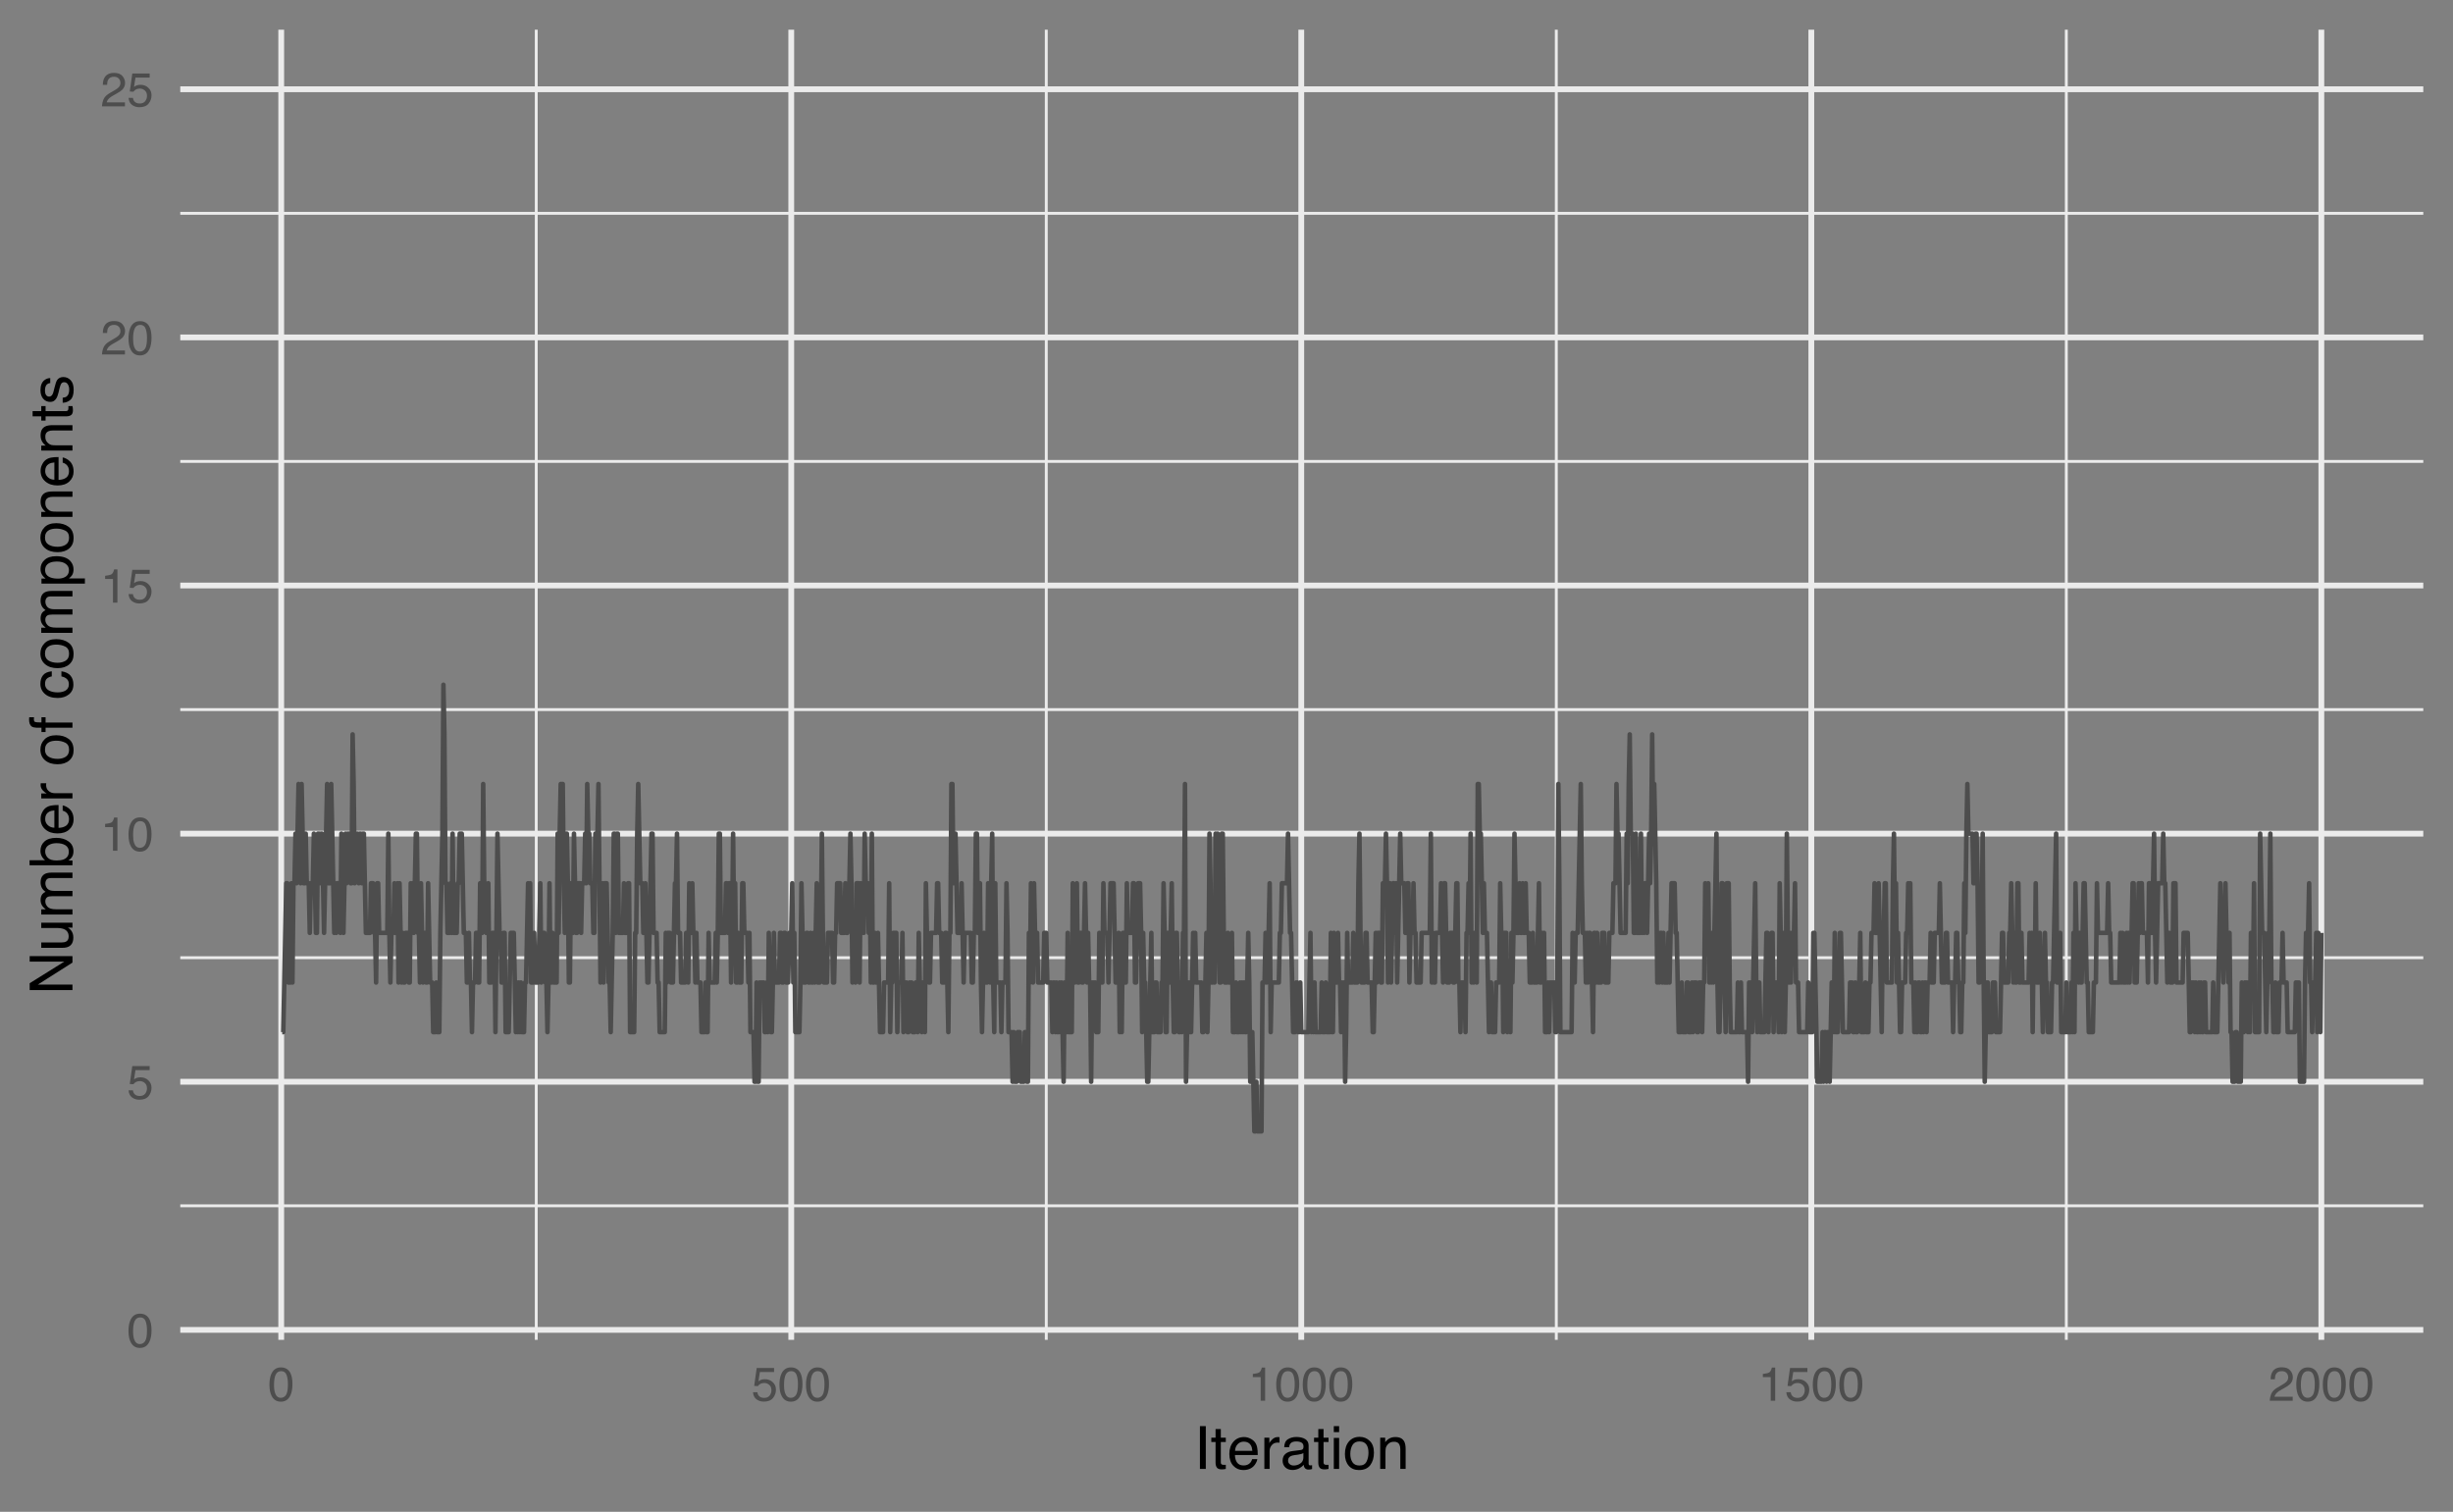 <?xml version="1.0" encoding="UTF-8"?>
<svg xmlns="http://www.w3.org/2000/svg" xmlns:xlink="http://www.w3.org/1999/xlink" width="576" height="355" viewBox="0 0 576 355">
<rect x="0" y="0" width="576" height="355" fill="#808080" stroke="none"/>
<defs>
<g>
<g id="glyph-0-0">
<path d="M 3.031 -7.828 C 4.039 -7.828 4.773 -7.41 5.234 -6.578 C 5.578 -5.93 5.75 -5.047 5.75 -3.922 C 5.75 -2.859 5.594 -1.977 5.281 -1.281 C 4.82 -0.281 4.07 0.219 3.031 0.219 C 2.082 0.219 1.379 -0.191 0.922 -1.016 C 0.535 -1.691 0.344 -2.609 0.344 -3.766 C 0.344 -4.648 0.457 -5.41 0.688 -6.047 C 1.125 -7.234 1.906 -7.828 3.031 -7.828 Z M 3.016 -0.688 C 3.523 -0.688 3.93 -0.91 4.234 -1.359 C 4.535 -1.816 4.688 -2.66 4.688 -3.891 C 4.688 -4.773 4.578 -5.504 4.359 -6.078 C 4.141 -6.66 3.719 -6.953 3.094 -6.953 C 2.508 -6.953 2.082 -6.676 1.812 -6.125 C 1.551 -5.582 1.422 -4.781 1.422 -3.719 C 1.422 -2.914 1.504 -2.273 1.672 -1.797 C 1.93 -1.055 2.379 -0.688 3.016 -0.688 Z M 3.016 -0.688 "/>
</g>
<g id="glyph-0-1">
<path d="M 1.391 -2 C 1.453 -1.438 1.711 -1.047 2.172 -0.828 C 2.398 -0.723 2.664 -0.672 2.969 -0.672 C 3.551 -0.672 3.984 -0.852 4.266 -1.219 C 4.547 -1.594 4.688 -2.008 4.688 -2.469 C 4.688 -3.008 4.52 -3.426 4.188 -3.719 C 3.852 -4.02 3.457 -4.172 3 -4.172 C 2.656 -4.172 2.359 -4.102 2.109 -3.969 C 1.867 -3.844 1.664 -3.664 1.5 -3.438 L 0.641 -3.484 L 1.234 -7.703 L 5.312 -7.703 L 5.312 -6.75 L 1.984 -6.75 L 1.641 -4.578 C 1.828 -4.711 2.004 -4.816 2.172 -4.891 C 2.461 -5.004 2.797 -5.062 3.172 -5.062 C 3.891 -5.062 4.5 -4.828 5 -4.359 C 5.5 -3.898 5.75 -3.316 5.75 -2.609 C 5.75 -1.867 5.52 -1.211 5.062 -0.641 C 4.602 -0.078 3.875 0.203 2.875 0.203 C 2.238 0.203 1.676 0.023 1.188 -0.328 C 0.695 -0.691 0.422 -1.25 0.359 -2 Z M 1.391 -2 "/>
</g>
<g id="glyph-0-2">
<path d="M 1.078 -5.547 L 1.078 -6.297 C 1.785 -6.367 2.281 -6.484 2.562 -6.641 C 2.844 -6.805 3.051 -7.191 3.188 -7.797 L 3.969 -7.797 L 3.969 0 L 2.922 0 L 2.922 -5.547 Z M 1.078 -5.547 "/>
</g>
<g id="glyph-0-3">
<path d="M 0.344 0 C 0.383 -0.676 0.523 -1.266 0.766 -1.766 C 1.004 -2.266 1.477 -2.719 2.188 -3.125 L 3.234 -3.734 C 3.703 -4.004 4.035 -4.238 4.234 -4.438 C 4.523 -4.738 4.672 -5.082 4.672 -5.469 C 4.672 -5.926 4.535 -6.285 4.266 -6.547 C 3.992 -6.816 3.629 -6.953 3.172 -6.953 C 2.492 -6.953 2.023 -6.695 1.766 -6.188 C 1.629 -5.914 1.555 -5.535 1.547 -5.047 L 0.547 -5.047 C 0.555 -5.734 0.68 -6.289 0.922 -6.719 C 1.348 -7.477 2.098 -7.859 3.172 -7.859 C 4.078 -7.859 4.734 -7.613 5.141 -7.125 C 5.555 -6.645 5.766 -6.109 5.766 -5.516 C 5.766 -4.891 5.547 -4.352 5.109 -3.906 C 4.848 -3.645 4.391 -3.332 3.734 -2.969 L 2.984 -2.547 C 2.617 -2.348 2.336 -2.16 2.141 -1.984 C 1.773 -1.672 1.547 -1.32 1.453 -0.938 L 5.734 -0.938 L 5.734 0 Z M 0.344 0 "/>
</g>
<g id="glyph-1-0">
<path d="M 1.375 -10.047 L 2.75 -10.047 L 2.75 0 L 1.375 0 Z M 1.375 -10.047 "/>
</g>
<g id="glyph-1-1">
<path d="M 1.156 -9.359 L 2.391 -9.359 L 2.391 -7.328 L 3.562 -7.328 L 3.562 -6.312 L 2.391 -6.312 L 2.391 -1.531 C 2.391 -1.281 2.477 -1.113 2.656 -1.031 C 2.75 -0.977 2.906 -0.953 3.125 -0.953 C 3.188 -0.953 3.25 -0.953 3.312 -0.953 C 3.383 -0.953 3.469 -0.957 3.562 -0.969 L 3.562 0 C 3.414 0.039 3.266 0.066 3.109 0.078 C 2.961 0.098 2.801 0.109 2.625 0.109 C 2.051 0.109 1.66 -0.035 1.453 -0.328 C 1.254 -0.617 1.156 -1 1.156 -1.469 L 1.156 -6.312 L 0.156 -6.312 L 0.156 -7.328 L 1.156 -7.328 Z M 1.156 -9.359 "/>
</g>
<g id="glyph-1-2">
<path d="M 3.953 -7.484 C 4.473 -7.484 4.973 -7.359 5.453 -7.109 C 5.941 -6.867 6.316 -6.555 6.578 -6.172 C 6.828 -5.805 6.988 -5.375 7.062 -4.875 C 7.133 -4.539 7.172 -4.004 7.172 -3.266 L 1.812 -3.266 C 1.832 -2.523 2.004 -1.93 2.328 -1.484 C 2.66 -1.035 3.172 -0.812 3.859 -0.812 C 4.504 -0.812 5.02 -1.02 5.406 -1.438 C 5.625 -1.688 5.773 -1.973 5.859 -2.297 L 7.078 -2.297 C 7.047 -2.023 6.938 -1.723 6.75 -1.391 C 6.57 -1.066 6.375 -0.801 6.156 -0.594 C 5.781 -0.227 5.316 0.02 4.766 0.156 C 4.473 0.227 4.141 0.266 3.766 0.266 C 2.848 0.266 2.07 -0.066 1.438 -0.734 C 0.812 -1.398 0.5 -2.328 0.5 -3.516 C 0.5 -4.691 0.816 -5.645 1.453 -6.375 C 2.086 -7.113 2.922 -7.484 3.953 -7.484 Z M 5.906 -4.25 C 5.863 -4.781 5.75 -5.207 5.562 -5.531 C 5.227 -6.113 4.664 -6.406 3.875 -6.406 C 3.312 -6.406 2.836 -6.203 2.453 -5.797 C 2.066 -5.391 1.863 -4.875 1.844 -4.25 Z M 3.828 -7.5 Z M 3.828 -7.5 "/>
</g>
<g id="glyph-1-3">
<path d="M 0.938 -7.328 L 2.109 -7.328 L 2.109 -6.062 C 2.203 -6.301 2.438 -6.598 2.812 -6.953 C 3.188 -7.305 3.617 -7.484 4.109 -7.484 C 4.129 -7.484 4.164 -7.477 4.219 -7.469 C 4.27 -7.469 4.363 -7.461 4.5 -7.453 L 4.5 -6.156 C 4.426 -6.164 4.359 -6.172 4.297 -6.172 C 4.234 -6.18 4.164 -6.188 4.094 -6.188 C 3.477 -6.188 3.004 -5.984 2.672 -5.578 C 2.336 -5.18 2.172 -4.727 2.172 -4.219 L 2.172 0 L 0.938 0 Z M 0.938 -7.328 "/>
</g>
<g id="glyph-1-4">
<path d="M 1.844 -1.953 C 1.844 -1.598 1.973 -1.316 2.234 -1.109 C 2.492 -0.898 2.801 -0.797 3.156 -0.797 C 3.594 -0.797 4.016 -0.895 4.422 -1.094 C 5.098 -1.426 5.438 -1.973 5.438 -2.734 L 5.438 -3.719 C 5.289 -3.625 5.098 -3.547 4.859 -3.484 C 4.617 -3.422 4.383 -3.375 4.156 -3.344 L 3.422 -3.25 C 2.973 -3.195 2.633 -3.102 2.406 -2.969 C 2.031 -2.758 1.844 -2.422 1.844 -1.953 Z M 4.828 -4.438 C 5.109 -4.469 5.297 -4.586 5.391 -4.797 C 5.441 -4.898 5.469 -5.055 5.469 -5.266 C 5.469 -5.68 5.316 -5.984 5.016 -6.172 C 4.723 -6.359 4.301 -6.453 3.75 -6.453 C 3.102 -6.453 2.645 -6.281 2.375 -5.938 C 2.227 -5.75 2.129 -5.469 2.078 -5.094 L 0.938 -5.094 C 0.957 -5.988 1.25 -6.613 1.812 -6.969 C 2.375 -7.32 3.031 -7.5 3.781 -7.5 C 4.633 -7.5 5.332 -7.332 5.875 -7 C 6.406 -6.676 6.672 -6.164 6.672 -5.469 L 6.672 -1.266 C 6.672 -1.129 6.695 -1.02 6.75 -0.938 C 6.801 -0.863 6.91 -0.828 7.078 -0.828 C 7.141 -0.828 7.203 -0.832 7.266 -0.844 C 7.336 -0.852 7.41 -0.863 7.484 -0.875 L 7.484 0.031 C 7.297 0.082 7.148 0.113 7.047 0.125 C 6.941 0.145 6.805 0.156 6.641 0.156 C 6.211 0.156 5.906 0.004 5.719 -0.297 C 5.613 -0.453 5.539 -0.676 5.5 -0.969 C 5.25 -0.645 4.891 -0.359 4.422 -0.109 C 3.953 0.129 3.438 0.25 2.875 0.25 C 2.195 0.25 1.641 0.043 1.203 -0.359 C 0.773 -0.773 0.562 -1.297 0.562 -1.922 C 0.562 -2.598 0.77 -3.125 1.188 -3.5 C 1.613 -3.875 2.172 -4.102 2.859 -4.188 Z M 3.812 -7.5 Z M 3.812 -7.5 "/>
</g>
<g id="glyph-1-5">
<path d="M 0.906 -7.281 L 2.156 -7.281 L 2.156 0 L 0.906 0 Z M 0.906 -10.047 L 2.156 -10.047 L 2.156 -8.641 L 0.906 -8.641 Z M 0.906 -10.047 "/>
</g>
<g id="glyph-1-6">
<path d="M 3.812 -0.797 C 4.625 -0.797 5.18 -1.102 5.484 -1.719 C 5.785 -2.332 5.938 -3.02 5.938 -3.781 C 5.938 -4.469 5.828 -5.023 5.609 -5.453 C 5.266 -6.117 4.672 -6.453 3.828 -6.453 C 3.066 -6.453 2.516 -6.164 2.172 -5.594 C 1.836 -5.02 1.672 -4.328 1.672 -3.516 C 1.672 -2.742 1.836 -2.098 2.172 -1.578 C 2.516 -1.055 3.062 -0.797 3.812 -0.797 Z M 3.859 -7.531 C 4.797 -7.531 5.586 -7.211 6.234 -6.578 C 6.891 -5.953 7.219 -5.031 7.219 -3.812 C 7.219 -2.633 6.93 -1.66 6.359 -0.891 C 5.785 -0.117 4.895 0.266 3.688 0.266 C 2.688 0.266 1.891 -0.07 1.297 -0.75 C 0.703 -1.438 0.406 -2.352 0.406 -3.5 C 0.406 -4.727 0.719 -5.707 1.344 -6.438 C 1.969 -7.164 2.805 -7.531 3.859 -7.531 Z M 3.812 -7.5 Z M 3.812 -7.5 "/>
</g>
<g id="glyph-1-7">
<path d="M 0.906 -7.328 L 2.078 -7.328 L 2.078 -6.281 C 2.422 -6.707 2.785 -7.016 3.172 -7.203 C 3.555 -7.391 3.988 -7.484 4.469 -7.484 C 5.5 -7.484 6.195 -7.125 6.562 -6.406 C 6.77 -6 6.875 -5.43 6.875 -4.703 L 6.875 0 L 5.625 0 L 5.625 -4.609 C 5.625 -5.055 5.555 -5.414 5.422 -5.688 C 5.203 -6.145 4.805 -6.375 4.234 -6.375 C 3.941 -6.375 3.703 -6.348 3.516 -6.297 C 3.18 -6.191 2.883 -5.988 2.625 -5.688 C 2.414 -5.445 2.281 -5.195 2.219 -4.938 C 2.164 -4.676 2.141 -4.305 2.141 -3.828 L 2.141 0 L 0.906 0 Z M 3.797 -7.5 Z M 3.797 -7.5 "/>
</g>
<g id="glyph-2-0">
<path d="M -10.047 -1.062 L -10.047 -2.672 L -1.906 -7.75 L -10.047 -7.75 L -10.047 -9.031 L 0 -9.031 L 0 -7.516 L -8.125 -2.359 L 0 -2.359 L 0 -1.062 Z M -10.047 -4.969 Z M -10.047 -4.969 "/>
</g>
<g id="glyph-2-1">
<path d="M -7.328 -2.141 L -2.469 -2.141 C -2.094 -2.141 -1.785 -2.195 -1.547 -2.312 C -1.109 -2.531 -0.891 -2.938 -0.891 -3.531 C -0.891 -4.383 -1.27 -4.969 -2.031 -5.281 C -2.445 -5.445 -3.008 -5.531 -3.719 -5.531 L -7.328 -5.531 L -7.328 -6.766 L 0 -6.766 L 0 -5.609 L -1.078 -5.625 C -0.797 -5.457 -0.562 -5.258 -0.375 -5.031 C 0.008 -4.562 0.203 -3.988 0.203 -3.312 C 0.203 -2.27 -0.145 -1.562 -0.844 -1.188 C -1.219 -0.977 -1.719 -0.875 -2.344 -0.875 L -7.328 -0.875 Z M -7.5 -3.828 Z M -7.5 -3.828 "/>
</g>
<g id="glyph-2-2">
<path d="M -7.328 -0.906 L -7.328 -2.125 L -6.281 -2.125 C -6.645 -2.414 -6.906 -2.676 -7.062 -2.906 C -7.344 -3.312 -7.484 -3.773 -7.484 -4.297 C -7.484 -4.879 -7.344 -5.348 -7.062 -5.703 C -6.895 -5.898 -6.648 -6.082 -6.328 -6.25 C -6.723 -6.52 -7.016 -6.836 -7.203 -7.203 C -7.391 -7.578 -7.484 -7.992 -7.484 -8.453 C -7.484 -9.441 -7.129 -10.113 -6.422 -10.469 C -6.035 -10.656 -5.52 -10.75 -4.875 -10.75 L 0 -10.75 L 0 -9.469 L -5.094 -9.469 C -5.57 -9.469 -5.898 -9.348 -6.078 -9.109 C -6.266 -8.867 -6.359 -8.57 -6.359 -8.219 C -6.359 -7.738 -6.195 -7.32 -5.875 -6.969 C -5.551 -6.625 -5.016 -6.453 -4.266 -6.453 L 0 -6.453 L 0 -5.203 L -4.781 -5.203 C -5.281 -5.203 -5.641 -5.141 -5.859 -5.016 C -6.203 -4.828 -6.375 -4.477 -6.375 -3.969 C -6.375 -3.508 -6.191 -3.086 -5.828 -2.703 C -5.473 -2.328 -4.828 -2.141 -3.891 -2.141 L 0 -2.141 L 0 -0.906 Z M -7.328 -0.906 "/>
</g>
<g id="glyph-2-3">
<path d="M -10.078 -0.812 L -10.078 -2 L -6.438 -2 C -6.781 -2.27 -7.047 -2.594 -7.234 -2.969 C -7.422 -3.344 -7.516 -3.75 -7.516 -4.188 C -7.516 -5.094 -7.203 -5.828 -6.578 -6.391 C -5.953 -6.961 -5.023 -7.25 -3.797 -7.25 C -2.641 -7.25 -1.676 -6.969 -0.906 -6.406 C -0.145 -5.852 0.234 -5.078 0.234 -4.078 C 0.234 -3.523 0.098 -3.055 -0.172 -2.672 C -0.328 -2.441 -0.582 -2.195 -0.938 -1.938 L 0 -1.938 L 0 -0.812 Z M -0.859 -4 C -0.859 -4.664 -1.117 -5.164 -1.641 -5.5 C -2.172 -5.832 -2.867 -6 -3.734 -6 C -4.504 -6 -5.141 -5.832 -5.641 -5.5 C -6.148 -5.164 -6.406 -4.68 -6.406 -4.047 C -6.406 -3.484 -6.195 -2.988 -5.781 -2.562 C -5.375 -2.145 -4.691 -1.938 -3.734 -1.938 C -3.047 -1.938 -2.488 -2.02 -2.062 -2.188 C -1.258 -2.52 -0.859 -3.125 -0.859 -4 Z M -0.859 -4 "/>
</g>
<g id="glyph-2-4">
<path d="M -7.484 -3.953 C -7.484 -4.473 -7.359 -4.973 -7.109 -5.453 C -6.867 -5.941 -6.555 -6.316 -6.172 -6.578 C -5.805 -6.828 -5.375 -6.988 -4.875 -7.062 C -4.539 -7.133 -4.004 -7.172 -3.266 -7.172 L -3.266 -1.812 C -2.523 -1.832 -1.93 -2.004 -1.484 -2.328 C -1.035 -2.66 -0.812 -3.172 -0.812 -3.859 C -0.812 -4.504 -1.02 -5.02 -1.438 -5.406 C -1.688 -5.625 -1.973 -5.773 -2.297 -5.859 L -2.297 -7.078 C -2.023 -7.047 -1.723 -6.938 -1.391 -6.75 C -1.066 -6.57 -0.801 -6.375 -0.594 -6.156 C -0.227 -5.781 0.02 -5.316 0.156 -4.766 C 0.227 -4.473 0.266 -4.141 0.266 -3.766 C 0.266 -2.848 -0.066 -2.07 -0.734 -1.438 C -1.398 -0.812 -2.328 -0.5 -3.516 -0.5 C -4.691 -0.5 -5.645 -0.816 -6.375 -1.453 C -7.113 -2.086 -7.484 -2.922 -7.484 -3.953 Z M -4.25 -5.906 C -4.781 -5.863 -5.207 -5.75 -5.531 -5.562 C -6.113 -5.227 -6.406 -4.664 -6.406 -3.875 C -6.406 -3.312 -6.203 -2.836 -5.797 -2.453 C -5.391 -2.066 -4.875 -1.863 -4.25 -1.844 Z M -7.5 -3.828 Z M -7.5 -3.828 "/>
</g>
<g id="glyph-2-5">
<path d="M -7.328 -0.938 L -7.328 -2.109 L -6.062 -2.109 C -6.301 -2.203 -6.598 -2.438 -6.953 -2.812 C -7.305 -3.188 -7.484 -3.617 -7.484 -4.109 C -7.484 -4.129 -7.477 -4.164 -7.469 -4.219 C -7.469 -4.27 -7.461 -4.363 -7.453 -4.5 L -6.156 -4.5 C -6.164 -4.426 -6.172 -4.359 -6.172 -4.297 C -6.18 -4.234 -6.188 -4.164 -6.188 -4.094 C -6.188 -3.477 -5.984 -3.004 -5.578 -2.672 C -5.18 -2.336 -4.727 -2.172 -4.219 -2.172 L 0 -2.172 L 0 -0.938 Z M -7.328 -0.938 "/>
</g>
<g id="glyph-2-6">
</g>
<g id="glyph-2-7">
<path d="M -0.797 -3.812 C -0.797 -4.625 -1.102 -5.18 -1.719 -5.484 C -2.332 -5.785 -3.02 -5.938 -3.781 -5.938 C -4.469 -5.938 -5.023 -5.828 -5.453 -5.609 C -6.117 -5.266 -6.453 -4.672 -6.453 -3.828 C -6.453 -3.066 -6.164 -2.516 -5.594 -2.172 C -5.02 -1.836 -4.328 -1.672 -3.516 -1.672 C -2.742 -1.672 -2.098 -1.836 -1.578 -2.172 C -1.055 -2.516 -0.797 -3.062 -0.797 -3.812 Z M -7.531 -3.859 C -7.531 -4.797 -7.211 -5.586 -6.578 -6.234 C -5.953 -6.891 -5.031 -7.219 -3.812 -7.219 C -2.633 -7.219 -1.66 -6.93 -0.891 -6.359 C -0.117 -5.785 0.266 -4.895 0.266 -3.688 C 0.266 -2.688 -0.07 -1.891 -0.75 -1.297 C -1.438 -0.703 -2.352 -0.406 -3.5 -0.406 C -4.727 -0.406 -5.707 -0.719 -6.438 -1.344 C -7.164 -1.969 -7.531 -2.805 -7.531 -3.859 Z M -7.5 -3.812 Z M -7.5 -3.812 "/>
</g>
<g id="glyph-2-8">
<path d="M -8.438 -1.203 C -8.945 -1.223 -9.32 -1.316 -9.562 -1.484 C -9.977 -1.766 -10.188 -2.316 -10.188 -3.141 C -10.188 -3.211 -10.18 -3.289 -10.172 -3.375 C -10.172 -3.457 -10.164 -3.551 -10.156 -3.656 L -9.031 -3.656 C -9.039 -3.531 -9.047 -3.438 -9.047 -3.375 C -9.055 -3.32 -9.062 -3.27 -9.062 -3.219 C -9.062 -2.844 -8.961 -2.617 -8.766 -2.547 C -8.578 -2.473 -8.082 -2.438 -7.281 -2.438 L -7.281 -3.656 L -6.312 -3.656 L -6.312 -2.422 L 0 -2.422 L 0 -1.203 L -6.312 -1.203 L -6.312 -0.188 L -7.281 -0.188 L -7.281 -1.203 Z M -8.438 -1.203 "/>
</g>
<g id="glyph-2-9">
<path d="M -7.531 -3.719 C -7.531 -4.551 -7.328 -5.223 -6.922 -5.734 C -6.523 -6.254 -5.836 -6.566 -4.859 -6.672 L -4.859 -5.469 C -5.305 -5.395 -5.68 -5.227 -5.984 -4.969 C -6.285 -4.719 -6.438 -4.301 -6.438 -3.719 C -6.438 -2.938 -6.051 -2.379 -5.281 -2.047 C -4.789 -1.828 -4.18 -1.719 -3.453 -1.719 C -2.711 -1.719 -2.094 -1.867 -1.594 -2.172 C -1.094 -2.484 -0.844 -2.973 -0.844 -3.641 C -0.844 -4.148 -1 -4.555 -1.312 -4.859 C -1.625 -5.16 -2.051 -5.363 -2.594 -5.469 L -2.594 -6.672 C -1.625 -6.535 -0.91 -6.191 -0.453 -5.641 C -0.004 -5.098 0.219 -4.398 0.219 -3.547 C 0.219 -2.586 -0.129 -1.82 -0.828 -1.25 C -1.535 -0.688 -2.41 -0.406 -3.453 -0.406 C -4.742 -0.406 -5.742 -0.719 -6.453 -1.344 C -7.172 -1.969 -7.531 -2.758 -7.531 -3.719 Z M -7.5 -3.531 Z M -7.5 -3.531 "/>
</g>
<g id="glyph-2-10">
<path d="M -0.828 -4 C -0.828 -4.57 -1.066 -5.047 -1.547 -5.422 C -2.023 -5.805 -2.742 -6 -3.703 -6 C -4.285 -6 -4.785 -5.914 -5.203 -5.75 C -6.016 -5.426 -6.422 -4.844 -6.422 -4 C -6.422 -3.145 -5.992 -2.562 -5.141 -2.25 C -4.68 -2.07 -4.102 -1.984 -3.406 -1.984 C -2.844 -1.984 -2.363 -2.07 -1.969 -2.25 C -1.207 -2.562 -0.828 -3.145 -0.828 -4 Z M -7.281 -0.812 L -7.281 -2 L -6.312 -2 C -6.645 -2.25 -6.906 -2.52 -7.094 -2.812 C -7.363 -3.227 -7.5 -3.711 -7.5 -4.266 C -7.5 -5.098 -7.18 -5.801 -6.547 -6.375 C -5.91 -6.957 -5.004 -7.25 -3.828 -7.25 C -2.223 -7.25 -1.082 -6.832 -0.406 -6 C 0.027 -5.469 0.25 -4.852 0.25 -4.156 C 0.25 -3.602 0.129 -3.141 -0.109 -2.766 C -0.254 -2.547 -0.492 -2.301 -0.828 -2.031 L 2.922 -2.031 L 2.922 -0.812 Z M -7.281 -0.812 "/>
</g>
<g id="glyph-2-11">
<path d="M -7.328 -0.906 L -7.328 -2.078 L -6.281 -2.078 C -6.707 -2.422 -7.016 -2.785 -7.203 -3.172 C -7.391 -3.555 -7.484 -3.988 -7.484 -4.469 C -7.484 -5.5 -7.125 -6.195 -6.406 -6.562 C -6 -6.77 -5.43 -6.875 -4.703 -6.875 L 0 -6.875 L 0 -5.625 L -4.609 -5.625 C -5.055 -5.625 -5.414 -5.555 -5.688 -5.422 C -6.145 -5.203 -6.375 -4.805 -6.375 -4.234 C -6.375 -3.941 -6.348 -3.703 -6.297 -3.516 C -6.191 -3.18 -5.988 -2.883 -5.688 -2.625 C -5.445 -2.414 -5.195 -2.281 -4.938 -2.219 C -4.676 -2.164 -4.305 -2.141 -3.828 -2.141 L 0 -2.141 L 0 -0.906 Z M -7.5 -3.797 Z M -7.5 -3.797 "/>
</g>
<g id="glyph-2-12">
<path d="M -9.359 -1.156 L -9.359 -2.391 L -7.328 -2.391 L -7.328 -3.562 L -6.312 -3.562 L -6.312 -2.391 L -1.531 -2.391 C -1.281 -2.391 -1.113 -2.477 -1.031 -2.656 C -0.977 -2.75 -0.953 -2.906 -0.953 -3.125 C -0.953 -3.188 -0.953 -3.25 -0.953 -3.312 C -0.953 -3.383 -0.957 -3.469 -0.969 -3.562 L 0 -3.562 C 0.039 -3.414 0.066 -3.266 0.078 -3.109 C 0.098 -2.961 0.109 -2.801 0.109 -2.625 C 0.109 -2.051 -0.035 -1.66 -0.328 -1.453 C -0.617 -1.254 -1 -1.156 -1.469 -1.156 L -6.312 -1.156 L -6.312 -0.156 L -7.328 -0.156 L -7.328 -1.156 Z M -9.359 -1.156 "/>
</g>
<g id="glyph-2-13">
<path d="M -2.297 -1.641 C -1.891 -1.672 -1.578 -1.77 -1.359 -1.938 C -0.961 -2.25 -0.766 -2.789 -0.766 -3.562 C -0.766 -4.008 -0.863 -4.406 -1.062 -4.75 C -1.258 -5.102 -1.562 -5.281 -1.969 -5.281 C -2.289 -5.281 -2.531 -5.141 -2.688 -4.859 C -2.789 -4.68 -2.91 -4.332 -3.047 -3.812 L -3.281 -2.828 C -3.438 -2.203 -3.613 -1.742 -3.812 -1.453 C -4.145 -0.922 -4.602 -0.656 -5.188 -0.656 C -5.883 -0.656 -6.445 -0.906 -6.875 -1.406 C -7.301 -1.906 -7.516 -2.578 -7.516 -3.422 C -7.516 -4.523 -7.191 -5.316 -6.547 -5.797 C -6.129 -6.109 -5.688 -6.258 -5.219 -6.25 L -5.219 -5.094 C -5.5 -5.062 -5.75 -4.961 -5.969 -4.797 C -6.289 -4.516 -6.453 -4.023 -6.453 -3.328 C -6.453 -2.859 -6.363 -2.504 -6.188 -2.266 C -6.008 -2.023 -5.773 -1.906 -5.484 -1.906 C -5.172 -1.906 -4.914 -2.062 -4.719 -2.375 C -4.602 -2.562 -4.504 -2.832 -4.422 -3.188 L -4.219 -4 C -4.008 -4.883 -3.805 -5.477 -3.609 -5.781 C -3.285 -6.258 -2.789 -6.5 -2.125 -6.5 C -1.469 -6.5 -0.898 -6.25 -0.422 -5.75 C 0.043 -5.258 0.281 -4.508 0.281 -3.5 C 0.281 -2.406 0.035 -1.629 -0.453 -1.172 C -0.953 -0.723 -1.566 -0.484 -2.297 -0.453 Z M -7.5 -3.453 Z M -7.5 -3.453 "/>
</g>
</g>
<clipPath id="clip-0">
<path clip-rule="nonzero" d="M 42.332 282 L 569.023 282 L 569.023 284 L 42.332 284 Z M 42.332 282 "/>
</clipPath>
<clipPath id="clip-1">
<path clip-rule="nonzero" d="M 42.332 224 L 569.023 224 L 569.023 226 L 42.332 226 Z M 42.332 224 "/>
</clipPath>
<clipPath id="clip-2">
<path clip-rule="nonzero" d="M 42.332 166 L 569.023 166 L 569.023 167 L 42.332 167 Z M 42.332 166 "/>
</clipPath>
<clipPath id="clip-3">
<path clip-rule="nonzero" d="M 42.332 108 L 569.023 108 L 569.023 109 L 42.332 109 Z M 42.332 108 "/>
</clipPath>
<clipPath id="clip-4">
<path clip-rule="nonzero" d="M 42.332 49 L 569.023 49 L 569.023 51 L 42.332 51 Z M 42.332 49 "/>
</clipPath>
<clipPath id="clip-5">
<path clip-rule="nonzero" d="M 125 6.973 L 127 6.973 L 127 314.613 L 125 314.613 Z M 125 6.973 "/>
</clipPath>
<clipPath id="clip-6">
<path clip-rule="nonzero" d="M 245 6.973 L 247 6.973 L 247 314.613 L 245 314.613 Z M 245 6.973 "/>
</clipPath>
<clipPath id="clip-7">
<path clip-rule="nonzero" d="M 365 6.973 L 366 6.973 L 366 314.613 L 365 314.613 Z M 365 6.973 "/>
</clipPath>
<clipPath id="clip-8">
<path clip-rule="nonzero" d="M 484 6.973 L 486 6.973 L 486 314.613 L 484 314.613 Z M 484 6.973 "/>
</clipPath>
<clipPath id="clip-9">
<path clip-rule="nonzero" d="M 42.332 311 L 569.023 311 L 569.023 313 L 42.332 313 Z M 42.332 311 "/>
</clipPath>
<clipPath id="clip-10">
<path clip-rule="nonzero" d="M 42.332 253 L 569.023 253 L 569.023 255 L 42.332 255 Z M 42.332 253 "/>
</clipPath>
<clipPath id="clip-11">
<path clip-rule="nonzero" d="M 42.332 195 L 569.023 195 L 569.023 197 L 42.332 197 Z M 42.332 195 "/>
</clipPath>
<clipPath id="clip-12">
<path clip-rule="nonzero" d="M 42.332 136 L 569.023 136 L 569.023 139 L 42.332 139 Z M 42.332 136 "/>
</clipPath>
<clipPath id="clip-13">
<path clip-rule="nonzero" d="M 42.332 78 L 569.023 78 L 569.023 80 L 42.332 80 Z M 42.332 78 "/>
</clipPath>
<clipPath id="clip-14">
<path clip-rule="nonzero" d="M 42.332 20 L 569.023 20 L 569.023 22 L 42.332 22 Z M 42.332 20 "/>
</clipPath>
<clipPath id="clip-15">
<path clip-rule="nonzero" d="M 65 6.973 L 67 6.973 L 67 314.613 L 65 314.613 Z M 65 6.973 "/>
</clipPath>
<clipPath id="clip-16">
<path clip-rule="nonzero" d="M 185 6.973 L 187 6.973 L 187 314.613 L 185 314.613 Z M 185 6.973 "/>
</clipPath>
<clipPath id="clip-17">
<path clip-rule="nonzero" d="M 304 6.973 L 307 6.973 L 307 314.613 L 304 314.613 Z M 304 6.973 "/>
</clipPath>
<clipPath id="clip-18">
<path clip-rule="nonzero" d="M 424 6.973 L 427 6.973 L 427 314.613 L 424 314.613 Z M 424 6.973 "/>
</clipPath>
<clipPath id="clip-19">
<path clip-rule="nonzero" d="M 544 6.973 L 546 6.973 L 546 314.613 L 544 314.613 Z M 544 6.973 "/>
</clipPath>
</defs>
<g clip-path="url(#clip-0)">
<path fill="none" stroke-width="0.679" stroke-linecap="butt" stroke-linejoin="round" stroke="rgb(92.157%, 92.157%, 92.157%)" stroke-opacity="1" stroke-miterlimit="10" d="M 42.332 283.148 L 569.027 283.148 "/>
</g>
<g clip-path="url(#clip-1)">
<path fill="none" stroke-width="0.679" stroke-linecap="butt" stroke-linejoin="round" stroke="rgb(92.157%, 92.157%, 92.157%)" stroke-opacity="1" stroke-miterlimit="10" d="M 42.332 224.887 L 569.027 224.887 "/>
</g>
<g clip-path="url(#clip-2)">
<path fill="none" stroke-width="0.679" stroke-linecap="butt" stroke-linejoin="round" stroke="rgb(92.157%, 92.157%, 92.157%)" stroke-opacity="1" stroke-miterlimit="10" d="M 42.332 166.621 L 569.027 166.621 "/>
</g>
<g clip-path="url(#clip-3)">
<path fill="none" stroke-width="0.679" stroke-linecap="butt" stroke-linejoin="round" stroke="rgb(92.157%, 92.157%, 92.157%)" stroke-opacity="1" stroke-miterlimit="10" d="M 42.332 108.355 L 569.027 108.355 "/>
</g>
<g clip-path="url(#clip-4)">
<path fill="none" stroke-width="0.679" stroke-linecap="butt" stroke-linejoin="round" stroke="rgb(92.157%, 92.157%, 92.157%)" stroke-opacity="1" stroke-miterlimit="10" d="M 42.332 50.09 L 569.027 50.09 "/>
</g>
<g clip-path="url(#clip-5)">
<path fill="none" stroke-width="0.679" stroke-linecap="butt" stroke-linejoin="round" stroke="rgb(92.157%, 92.157%, 92.157%)" stroke-opacity="1" stroke-miterlimit="10" d="M 125.918 314.613 L 125.918 6.973 "/>
</g>
<g clip-path="url(#clip-6)">
<path fill="none" stroke-width="0.679" stroke-linecap="butt" stroke-linejoin="round" stroke="rgb(92.157%, 92.157%, 92.157%)" stroke-opacity="1" stroke-miterlimit="10" d="M 245.68 314.613 L 245.68 6.973 "/>
</g>
<g clip-path="url(#clip-7)">
<path fill="none" stroke-width="0.679" stroke-linecap="butt" stroke-linejoin="round" stroke="rgb(92.157%, 92.157%, 92.157%)" stroke-opacity="1" stroke-miterlimit="10" d="M 365.441 314.613 L 365.441 6.973 "/>
</g>
<g clip-path="url(#clip-8)">
<path fill="none" stroke-width="0.679" stroke-linecap="butt" stroke-linejoin="round" stroke="rgb(92.157%, 92.157%, 92.157%)" stroke-opacity="1" stroke-miterlimit="10" d="M 485.203 314.613 L 485.203 6.973 "/>
</g>
<g clip-path="url(#clip-9)">
<path fill="none" stroke-width="1.358" stroke-linecap="butt" stroke-linejoin="round" stroke="rgb(92.157%, 92.157%, 92.157%)" stroke-opacity="1" stroke-miterlimit="10" d="M 42.332 312.281 L 569.027 312.281 "/>
</g>
<g clip-path="url(#clip-10)">
<path fill="none" stroke-width="1.358" stroke-linecap="butt" stroke-linejoin="round" stroke="rgb(92.157%, 92.157%, 92.157%)" stroke-opacity="1" stroke-miterlimit="10" d="M 42.332 254.016 L 569.027 254.016 "/>
</g>
<g clip-path="url(#clip-11)">
<path fill="none" stroke-width="1.358" stroke-linecap="butt" stroke-linejoin="round" stroke="rgb(92.157%, 92.157%, 92.157%)" stroke-opacity="1" stroke-miterlimit="10" d="M 42.332 195.754 L 569.027 195.754 "/>
</g>
<g clip-path="url(#clip-12)">
<path fill="none" stroke-width="1.358" stroke-linecap="butt" stroke-linejoin="round" stroke="rgb(92.157%, 92.157%, 92.157%)" stroke-opacity="1" stroke-miterlimit="10" d="M 42.332 137.488 L 569.027 137.488 "/>
</g>
<g clip-path="url(#clip-13)">
<path fill="none" stroke-width="1.358" stroke-linecap="butt" stroke-linejoin="round" stroke="rgb(92.157%, 92.157%, 92.157%)" stroke-opacity="1" stroke-miterlimit="10" d="M 42.332 79.223 L 569.027 79.223 "/>
</g>
<g clip-path="url(#clip-14)">
<path fill="none" stroke-width="1.358" stroke-linecap="butt" stroke-linejoin="round" stroke="rgb(92.157%, 92.157%, 92.157%)" stroke-opacity="1" stroke-miterlimit="10" d="M 42.332 20.957 L 569.027 20.957 "/>
</g>
<g clip-path="url(#clip-15)">
<path fill="none" stroke-width="1.358" stroke-linecap="butt" stroke-linejoin="round" stroke="rgb(92.157%, 92.157%, 92.157%)" stroke-opacity="1" stroke-miterlimit="10" d="M 66.035 314.613 L 66.035 6.973 "/>
</g>
<g clip-path="url(#clip-16)">
<path fill="none" stroke-width="1.358" stroke-linecap="butt" stroke-linejoin="round" stroke="rgb(92.157%, 92.157%, 92.157%)" stroke-opacity="1" stroke-miterlimit="10" d="M 185.797 314.613 L 185.797 6.973 "/>
</g>
<g clip-path="url(#clip-17)">
<path fill="none" stroke-width="1.358" stroke-linecap="butt" stroke-linejoin="round" stroke="rgb(92.157%, 92.157%, 92.157%)" stroke-opacity="1" stroke-miterlimit="10" d="M 305.559 314.613 L 305.559 6.973 "/>
</g>
<g clip-path="url(#clip-18)">
<path fill="none" stroke-width="1.358" stroke-linecap="butt" stroke-linejoin="round" stroke="rgb(92.157%, 92.157%, 92.157%)" stroke-opacity="1" stroke-miterlimit="10" d="M 425.324 314.613 L 425.324 6.973 "/>
</g>
<g clip-path="url(#clip-19)">
<path fill="none" stroke-width="1.358" stroke-linecap="butt" stroke-linejoin="round" stroke="rgb(92.157%, 92.157%, 92.157%)" stroke-opacity="1" stroke-miterlimit="10" d="M 545.086 314.613 L 545.086 6.973 "/>
</g>
<path fill="none" stroke-width="1.067" stroke-linecap="butt" stroke-linejoin="round" stroke="rgb(30.196%, 30.196%, 30.196%)" stroke-opacity="1" stroke-miterlimit="10" d="M 66.273 242.363 L 66.516 242.363 L 67.23 207.406 L 67.473 207.406 L 67.711 230.711 L 68.191 230.711 L 68.43 207.406 L 68.668 230.711 L 68.91 207.406 L 69.148 207.406 L 69.387 195.754 L 69.629 207.406 L 69.867 195.754 L 70.105 184.098 L 70.348 195.754 L 70.586 207.406 L 70.824 184.098 L 71.066 195.754 L 71.305 207.406 L 71.543 207.406 L 71.785 195.754 L 72.023 207.406 L 72.5 207.406 L 72.742 219.059 L 72.98 207.406 L 73.461 207.406 L 73.699 195.754 L 73.938 207.406 L 74.18 219.059 L 74.418 219.059 L 74.656 195.754 L 74.898 195.754 L 75.137 207.406 L 75.375 195.754 L 75.617 195.754 L 76.094 219.059 L 76.336 207.406 L 76.574 195.754 L 76.812 184.098 L 77.055 207.406 L 77.531 207.406 L 77.773 184.098 L 78.012 195.754 L 78.488 219.059 L 78.73 207.406 L 78.969 219.059 L 79.207 207.406 L 79.688 207.406 L 79.926 219.059 L 80.168 195.754 L 80.645 219.059 L 80.887 207.406 L 81.125 195.754 L 81.363 207.406 L 81.605 195.754 L 82.082 195.754 L 82.324 207.406 L 82.562 207.406 L 82.801 172.445 L 83.043 184.098 L 83.281 207.406 L 83.52 195.754 L 84 195.754 L 84.238 207.406 L 84.477 195.754 L 84.719 195.754 L 84.957 207.406 L 85.195 195.754 L 85.438 195.754 L 85.914 219.059 L 86.875 219.059 L 87.113 207.406 L 87.594 207.406 L 87.832 219.059 L 88.07 219.059 L 88.312 230.711 L 88.551 207.406 L 88.789 207.406 L 89.027 219.059 L 90.945 219.059 L 91.184 195.754 L 91.426 219.059 L 91.664 230.711 L 91.902 219.059 L 92.383 219.059 L 92.621 207.406 L 92.863 219.059 L 93.102 219.059 L 93.34 207.406 L 93.582 230.711 L 93.82 207.406 L 94.297 230.711 L 94.539 219.059 L 94.777 230.711 L 95.016 230.711 L 95.258 219.059 L 95.734 219.059 L 95.977 230.711 L 96.215 230.711 L 96.453 207.406 L 96.695 219.059 L 96.934 207.406 L 97.172 219.059 L 97.414 207.406 L 97.652 195.754 L 97.891 195.754 L 98.133 219.059 L 98.371 219.059 L 98.609 230.711 L 98.852 207.406 L 99.328 230.711 L 99.566 219.059 L 99.809 219.059 L 100.047 230.711 L 100.285 230.711 L 100.527 207.406 L 101.004 230.711 L 101.484 230.711 L 101.723 242.363 L 102.203 242.363 L 102.441 230.711 L 102.684 242.363 L 103.16 242.363 L 103.402 219.059 L 103.879 195.754 L 104.121 160.793 L 104.359 172.445 L 104.598 207.406 L 104.836 207.406 L 105.078 219.059 L 105.555 219.059 L 105.797 207.406 L 106.035 219.059 L 106.273 195.754 L 106.516 219.059 L 107.234 219.059 L 107.473 207.406 L 107.711 207.406 L 107.953 195.754 L 108.43 195.754 L 108.672 207.406 L 108.91 219.059 L 109.391 219.059 L 109.629 230.711 L 109.867 230.711 L 110.109 219.059 L 110.348 230.711 L 110.586 230.711 L 110.824 242.363 L 111.066 230.711 L 111.543 230.711 L 111.785 219.059 L 112.023 219.059 L 112.262 230.711 L 112.504 230.711 L 112.742 207.406 L 112.98 219.059 L 113.223 219.059 L 113.461 184.098 L 113.699 207.406 L 113.941 207.406 L 114.18 219.059 L 114.418 219.059 L 114.66 207.406 L 114.898 230.711 L 115.379 230.711 L 115.617 219.059 L 116.094 219.059 L 116.336 242.363 L 116.812 195.754 L 117.055 207.406 L 117.293 219.059 L 117.531 219.059 L 117.773 230.711 L 118.012 230.711 L 118.25 219.059 L 118.492 219.059 L 118.73 242.363 L 119.449 242.363 L 119.688 230.711 L 119.93 219.059 L 120.648 219.059 L 121.125 242.363 L 121.363 230.711 L 121.605 242.363 L 121.844 230.711 L 122.082 242.363 L 122.324 230.711 L 122.562 242.363 L 123.043 242.363 L 123.281 230.711 L 123.52 230.711 L 123.762 219.059 L 124 207.406 L 124.238 219.059 L 124.48 207.406 L 124.719 230.711 L 125.199 230.711 L 125.438 219.059 L 125.676 230.711 L 126.395 230.711 L 126.633 219.059 L 126.875 207.406 L 127.113 230.711 L 127.352 219.059 L 127.832 219.059 L 128.07 230.711 L 128.312 230.711 L 128.551 242.363 L 128.789 230.711 L 129.031 207.406 L 129.27 230.711 L 129.508 230.711 L 129.75 219.059 L 129.988 230.711 L 130.707 230.711 L 130.945 195.754 L 131.188 219.059 L 131.426 195.754 L 131.664 184.098 L 132.145 184.098 L 132.383 207.406 L 132.621 219.059 L 132.863 195.754 L 133.102 195.754 L 133.34 207.406 L 133.582 230.711 L 133.82 230.711 L 134.059 207.406 L 134.301 219.059 L 134.539 219.059 L 134.777 195.754 L 135.02 207.406 L 135.258 219.059 L 135.496 219.059 L 135.738 207.406 L 136.215 207.406 L 136.457 219.059 L 136.695 207.406 L 137.172 207.406 L 137.414 195.754 L 137.652 207.406 L 137.891 184.098 L 138.133 195.754 L 138.371 195.754 L 138.609 207.406 L 139.09 207.406 L 139.328 219.059 L 139.57 219.059 L 139.809 195.754 L 140.289 195.754 L 140.527 184.098 L 140.766 207.406 L 141.008 230.711 L 141.484 207.406 L 141.727 230.711 L 141.965 207.406 L 142.445 207.406 L 142.922 230.711 L 143.16 230.711 L 143.402 242.363 L 143.879 219.059 L 144.121 195.754 L 144.359 195.754 L 144.598 219.059 L 144.84 195.754 L 145.078 195.754 L 145.316 219.059 L 146.277 219.059 L 146.516 207.406 L 146.754 219.059 L 147.234 219.059 L 147.473 207.406 L 147.715 207.406 L 147.953 242.363 L 148.91 242.363 L 149.148 219.059 L 149.391 219.059 L 149.629 195.754 L 149.867 184.098 L 150.109 195.754 L 150.348 207.406 L 150.828 207.406 L 151.066 219.059 L 151.305 219.059 L 151.547 207.406 L 152.023 230.711 L 152.266 230.711 L 152.742 207.406 L 152.984 195.754 L 153.223 195.754 L 153.461 219.059 L 154.18 219.059 L 154.418 230.711 L 154.66 230.711 L 154.898 242.363 L 156.098 242.363 L 156.336 219.059 L 156.574 230.711 L 156.816 219.059 L 157.293 219.059 L 157.535 230.711 L 158.012 230.711 L 158.254 219.059 L 158.492 207.406 L 158.73 207.406 L 158.969 195.754 L 159.211 219.059 L 159.688 219.059 L 159.93 230.711 L 160.887 230.711 L 161.125 219.059 L 161.367 219.059 L 161.605 230.711 L 161.844 207.406 L 162.086 219.059 L 162.324 219.059 L 162.562 207.406 L 162.805 219.059 L 163.043 219.059 L 163.281 230.711 L 163.523 219.059 L 163.762 230.711 L 164.48 230.711 L 164.719 242.363 L 165.438 242.363 L 165.676 230.711 L 165.918 242.363 L 166.156 242.363 L 166.395 219.059 L 166.637 230.711 L 167.832 230.711 L 168.074 219.059 L 168.312 230.711 L 168.551 219.059 L 168.793 195.754 L 169.031 195.754 L 169.27 219.059 L 170.227 219.059 L 170.469 207.406 L 170.707 207.406 L 170.945 219.059 L 171.188 207.406 L 171.426 207.406 L 171.664 230.711 L 171.906 219.059 L 172.145 195.754 L 172.383 219.059 L 172.625 207.406 L 172.863 230.711 L 173.102 230.711 L 173.344 219.059 L 173.582 230.711 L 174.062 230.711 L 174.301 207.406 L 174.539 207.406 L 174.781 219.059 L 175.496 219.059 L 175.738 230.711 L 175.977 219.059 L 176.215 242.363 L 176.934 242.363 L 177.176 254.016 L 177.414 254.016 L 177.652 230.711 L 177.895 254.016 L 178.133 254.016 L 178.371 230.711 L 179.332 230.711 L 179.57 242.363 L 179.809 242.363 L 180.051 230.711 L 180.289 242.363 L 180.527 219.059 L 180.766 230.711 L 181.008 242.363 L 181.246 242.363 L 181.484 230.711 L 181.727 219.059 L 181.965 230.711 L 182.922 230.711 L 183.164 219.059 L 183.402 219.059 L 183.641 230.711 L 183.883 230.711 L 184.121 219.059 L 184.359 219.059 L 184.602 230.711 L 185.078 230.711 L 185.32 219.059 L 185.797 219.059 L 186.035 207.406 L 186.277 230.711 L 186.516 219.059 L 186.754 242.363 L 187.715 242.363 L 187.953 230.711 L 188.191 207.406 L 188.434 219.059 L 188.672 230.711 L 189.152 230.711 L 189.391 219.059 L 189.629 219.059 L 189.871 230.711 L 190.109 230.711 L 190.348 219.059 L 190.59 230.711 L 190.828 230.711 L 191.066 219.059 L 191.305 230.711 L 191.547 219.059 L 191.785 207.406 L 192.023 230.711 L 192.504 230.711 L 192.742 219.059 L 192.984 195.754 L 193.223 219.059 L 193.461 230.711 L 194.18 230.711 L 194.422 219.059 L 195.379 219.059 L 195.617 230.711 L 195.859 230.711 L 196.098 219.059 L 196.336 219.059 L 196.574 207.406 L 197.293 207.406 L 197.535 219.059 L 198.254 219.059 L 198.492 207.406 L 198.73 219.059 L 198.973 219.059 L 199.211 207.406 L 199.449 207.406 L 199.691 195.754 L 199.93 207.406 L 200.168 230.711 L 200.41 219.059 L 200.648 219.059 L 200.887 230.711 L 201.129 207.406 L 201.605 207.406 L 201.844 230.711 L 202.086 207.406 L 202.324 219.059 L 202.562 207.406 L 202.805 219.059 L 203.043 195.754 L 203.281 207.406 L 203.762 207.406 L 204 219.059 L 204.242 207.406 L 204.48 230.711 L 204.719 195.754 L 204.961 230.711 L 205.199 230.711 L 205.438 219.059 L 205.68 230.711 L 205.918 230.711 L 206.156 219.059 L 206.398 230.711 L 206.637 242.363 L 207.355 242.363 L 207.594 230.711 L 208.551 230.711 L 208.793 207.406 L 209.031 242.363 L 209.27 230.711 L 209.512 230.711 L 209.75 219.059 L 210.469 219.059 L 210.707 242.363 L 210.949 230.711 L 211.668 230.711 L 211.906 219.059 L 212.145 242.363 L 212.387 230.711 L 212.863 230.711 L 213.102 242.363 L 213.344 242.363 L 213.582 230.711 L 214.062 230.711 L 214.301 242.363 L 214.781 242.363 L 215.02 230.711 L 215.258 230.711 L 215.5 242.363 L 215.738 219.059 L 215.977 230.711 L 216.219 230.711 L 216.457 242.363 L 216.695 230.711 L 216.938 230.711 L 217.176 242.363 L 217.414 207.406 L 217.656 219.059 L 217.895 219.059 L 218.133 230.711 L 218.371 230.711 L 218.613 219.059 L 219.809 219.059 L 220.051 207.406 L 220.289 207.406 L 220.527 219.059 L 221.008 219.059 L 221.246 230.711 L 221.727 230.711 L 221.965 219.059 L 222.207 219.059 L 222.684 242.363 L 222.926 219.059 L 223.164 219.059 L 223.402 184.098 L 223.641 184.098 L 223.883 207.406 L 224.121 195.754 L 224.359 195.754 L 224.602 207.406 L 224.84 219.059 L 225.559 219.059 L 225.797 207.406 L 226.039 219.059 L 226.277 230.711 L 226.516 219.059 L 227.953 219.059 L 228.195 230.711 L 228.434 230.711 L 228.672 219.059 L 228.91 219.059 L 229.152 195.754 L 229.391 195.754 L 229.629 219.059 L 229.871 207.406 L 230.109 207.406 L 230.348 230.711 L 230.59 242.363 L 231.066 219.059 L 231.309 230.711 L 231.785 230.711 L 232.027 207.406 L 232.504 230.711 L 232.746 207.406 L 232.984 195.754 L 233.223 230.711 L 233.465 242.363 L 233.703 207.406 L 233.941 230.711 L 234.898 230.711 L 235.141 242.363 L 235.379 230.711 L 236.098 230.711 L 236.336 207.406 L 236.578 219.059 L 236.816 242.363 L 237.535 242.363 L 237.773 254.016 L 238.016 242.363 L 238.254 254.016 L 238.734 254.016 L 238.973 242.363 L 239.449 242.363 L 239.691 254.016 L 240.41 254.016 L 240.648 242.363 L 240.887 242.363 L 241.129 254.016 L 241.367 254.016 L 241.605 219.059 L 241.848 230.711 L 242.086 207.406 L 242.324 219.059 L 242.566 230.711 L 242.805 207.406 L 243.043 219.059 L 243.523 219.059 L 243.762 230.711 L 244.961 230.711 L 245.199 219.059 L 245.68 219.059 L 245.918 230.711 L 246.875 230.711 L 247.117 242.363 L 247.355 230.711 L 247.594 230.711 L 247.836 242.363 L 248.074 230.711 L 248.312 242.363 L 248.555 242.363 L 248.793 230.711 L 249.031 242.363 L 249.273 230.711 L 249.75 254.016 L 249.992 230.711 L 250.23 242.363 L 250.469 242.363 L 250.707 219.059 L 250.949 242.363 L 251.668 242.363 L 251.906 207.406 L 252.145 219.059 L 252.387 230.711 L 252.863 207.406 L 253.105 230.711 L 253.344 230.711 L 253.582 219.059 L 253.824 219.059 L 254.062 230.711 L 254.301 230.711 L 254.543 219.059 L 254.781 207.406 L 255.02 219.059 L 255.262 230.711 L 255.5 219.059 L 255.738 230.711 L 255.977 230.711 L 256.219 254.016 L 256.457 230.711 L 257.176 230.711 L 257.414 242.363 L 257.895 242.363 L 258.133 219.059 L 258.375 230.711 L 258.852 230.711 L 259.094 207.406 L 259.332 219.059 L 260.051 219.059 L 260.289 230.711 L 260.531 219.059 L 260.77 207.406 L 261.488 207.406 L 261.965 230.711 L 262.445 230.711 L 262.684 219.059 L 262.926 242.363 L 263.164 230.711 L 263.402 242.363 L 263.645 219.059 L 263.883 219.059 L 264.121 230.711 L 264.363 230.711 L 264.602 207.406 L 264.84 219.059 L 265.801 219.059 L 266.039 207.406 L 266.277 207.406 L 266.516 230.711 L 266.758 230.711 L 267.234 207.406 L 267.715 207.406 L 267.953 219.059 L 268.195 242.363 L 268.434 219.059 L 268.672 230.711 L 268.914 230.711 L 269.391 254.016 L 269.633 254.016 L 270.109 230.711 L 270.352 219.059 L 270.59 242.363 L 271.07 242.363 L 271.309 230.711 L 271.547 230.711 L 271.785 242.363 L 272.504 242.363 L 272.746 230.711 L 272.984 230.711 L 273.223 207.406 L 273.465 219.059 L 273.703 242.363 L 273.941 242.363 L 274.184 219.059 L 274.422 219.059 L 274.66 230.711 L 274.902 219.059 L 275.141 207.406 L 275.379 230.711 L 275.621 242.363 L 275.859 242.363 L 276.098 219.059 L 276.34 219.059 L 276.816 242.363 L 277.059 242.363 L 277.297 230.711 L 277.535 242.363 L 277.773 219.059 L 278.016 219.059 L 278.254 184.098 L 278.492 254.016 L 278.734 242.363 L 278.973 230.711 L 279.211 230.711 L 279.453 242.363 L 279.691 242.363 L 279.93 230.711 L 280.172 219.059 L 280.41 230.711 L 280.648 219.059 L 280.891 230.711 L 282.086 230.711 L 282.328 242.363 L 282.566 242.363 L 282.805 230.711 L 283.043 230.711 L 283.285 219.059 L 283.523 242.363 L 283.762 230.711 L 284.004 195.754 L 284.242 207.406 L 284.48 230.711 L 284.723 230.711 L 284.961 219.059 L 285.199 230.711 L 285.441 195.754 L 285.68 207.406 L 285.918 195.754 L 286.16 219.059 L 286.398 230.711 L 286.637 230.711 L 286.879 195.754 L 287.117 195.754 L 287.355 219.059 L 287.598 230.711 L 288.074 230.711 L 288.312 219.059 L 288.555 230.711 L 289.031 230.711 L 289.273 219.059 L 289.512 242.363 L 289.992 242.363 L 290.23 230.711 L 290.469 242.363 L 290.949 242.363 L 291.188 230.711 L 291.43 242.363 L 291.668 230.711 L 291.906 242.363 L 292.148 230.711 L 292.387 242.363 L 292.625 242.363 L 292.867 230.711 L 293.105 219.059 L 293.344 230.711 L 293.582 254.016 L 293.824 254.016 L 294.062 242.363 L 294.301 254.016 L 294.543 265.672 L 294.781 265.672 L 295.02 254.016 L 295.262 265.672 L 296.219 265.672 L 296.457 230.711 L 296.938 230.711 L 297.176 219.059 L 297.418 230.711 L 297.656 219.059 L 297.895 219.059 L 298.137 207.406 L 298.375 242.363 L 298.613 230.711 L 300.289 230.711 L 300.531 219.059 L 300.77 219.059 L 301.008 207.406 L 302.207 207.406 L 302.445 195.754 L 302.688 207.406 L 302.926 219.059 L 303.164 219.059 L 303.406 230.711 L 303.645 242.363 L 304.121 242.363 L 304.363 230.711 L 304.602 230.711 L 304.84 242.363 L 305.082 242.363 L 305.32 230.711 L 305.559 242.363 L 307.238 242.363 L 307.715 219.059 L 307.957 242.363 L 308.195 230.711 L 308.434 242.363 L 308.676 230.711 L 308.914 242.363 L 310.109 242.363 L 310.352 230.711 L 310.59 242.363 L 311.07 242.363 L 311.309 230.711 L 311.547 242.363 L 312.266 242.363 L 312.508 219.059 L 312.746 242.363 L 312.984 242.363 L 313.227 219.059 L 313.465 230.711 L 313.945 230.711 L 314.184 219.059 L 314.422 230.711 L 314.664 230.711 L 314.902 242.363 L 315.141 230.711 L 315.379 242.363 L 315.621 230.711 L 315.859 254.016 L 316.098 242.363 L 316.34 219.059 L 316.578 230.711 L 317.535 230.711 L 317.777 219.059 L 318.016 230.711 L 318.734 230.711 L 318.973 207.406 L 319.215 195.754 L 319.453 219.059 L 319.691 230.711 L 320.41 230.711 L 320.648 219.059 L 320.891 219.059 L 321.129 230.711 L 322.086 230.711 L 322.328 242.363 L 322.566 242.363 L 322.805 230.711 L 323.047 219.059 L 323.285 230.711 L 323.523 219.059 L 324.004 219.059 L 324.242 230.711 L 324.484 230.711 L 324.723 207.406 L 325.203 207.406 L 325.441 195.754 L 325.68 207.406 L 325.918 230.711 L 326.16 207.406 L 326.398 207.406 L 326.637 230.711 L 326.879 219.059 L 327.117 207.406 L 327.355 207.406 L 327.598 219.059 L 327.836 207.406 L 328.074 230.711 L 328.316 219.059 L 328.793 195.754 L 329.035 207.406 L 329.754 207.406 L 329.992 219.059 L 330.23 219.059 L 330.473 207.406 L 330.711 207.406 L 330.949 230.711 L 331.188 219.059 L 331.668 219.059 L 331.906 207.406 L 332.148 219.059 L 332.387 219.059 L 332.625 230.711 L 333.586 230.711 L 333.824 219.059 L 335.742 219.059 L 335.98 195.754 L 336.219 230.711 L 336.457 219.059 L 336.699 230.711 L 336.938 230.711 L 337.176 219.059 L 338.137 219.059 L 338.375 207.406 L 338.613 219.059 L 338.855 230.711 L 339.094 207.406 L 339.332 207.406 L 339.574 219.059 L 339.812 230.711 L 340.293 230.711 L 340.531 219.059 L 341.012 219.059 L 341.25 230.711 L 341.488 230.711 L 341.727 219.059 L 341.969 207.406 L 342.207 207.406 L 342.445 230.711 L 342.688 230.711 L 342.926 242.363 L 343.164 230.711 L 343.883 230.711 L 344.125 242.363 L 344.363 219.059 L 344.602 219.059 L 344.844 207.406 L 345.082 219.059 L 345.32 195.754 L 345.562 230.711 L 345.801 219.059 L 346.039 230.711 L 346.281 219.059 L 346.52 219.059 L 346.758 230.711 L 347 184.098 L 347.238 184.098 L 347.477 195.754 L 347.715 195.754 L 347.957 207.406 L 348.195 219.059 L 348.434 207.406 L 348.676 219.059 L 349.152 219.059 L 349.395 230.711 L 349.633 242.363 L 349.871 230.711 L 350.113 230.711 L 350.352 242.363 L 351.07 242.363 L 351.309 230.711 L 352.027 230.711 L 352.27 207.406 L 352.508 219.059 L 352.746 219.059 L 352.984 242.363 L 353.227 219.059 L 353.703 219.059 L 353.945 242.363 L 354.184 230.711 L 354.422 230.711 L 354.664 242.363 L 354.902 219.059 L 355.141 230.711 L 355.383 219.059 L 355.621 195.754 L 355.859 207.406 L 356.102 219.059 L 356.578 219.059 L 356.82 207.406 L 357.059 219.059 L 357.297 219.059 L 357.539 207.406 L 357.777 219.059 L 358.016 219.059 L 358.254 207.406 L 358.496 219.059 L 358.973 219.059 L 359.215 230.711 L 359.691 230.711 L 359.934 219.059 L 360.172 230.711 L 360.891 230.711 L 361.129 219.059 L 361.371 207.406 L 361.609 230.711 L 361.848 230.711 L 362.09 219.059 L 362.328 230.711 L 362.566 219.059 L 362.809 242.363 L 363.285 242.363 L 363.523 230.711 L 363.766 242.363 L 364.004 230.711 L 364.961 230.711 L 365.203 242.363 L 365.441 242.363 L 365.68 230.711 L 365.922 184.098 L 366.16 207.406 L 366.398 242.363 L 369.035 242.363 L 369.273 219.059 L 369.512 230.711 L 369.754 230.711 L 369.992 219.059 L 370.473 219.059 L 370.949 195.754 L 371.191 184.098 L 371.43 207.406 L 371.668 219.059 L 372.148 219.059 L 372.387 230.711 L 372.629 219.059 L 372.867 230.711 L 373.105 219.059 L 373.348 219.059 L 373.586 230.711 L 373.824 230.711 L 374.062 242.363 L 374.305 219.059 L 374.543 219.059 L 374.781 230.711 L 375.023 219.059 L 375.262 230.711 L 375.98 230.711 L 376.219 219.059 L 376.699 219.059 L 376.938 230.711 L 377.656 230.711 L 377.898 219.059 L 378.617 219.059 L 378.855 207.406 L 379.336 207.406 L 379.574 184.098 L 379.812 195.754 L 380.051 195.754 L 380.293 207.406 L 380.531 219.059 L 381.73 219.059 L 381.969 195.754 L 382.207 207.406 L 382.449 184.098 L 382.688 172.445 L 382.926 195.754 L 383.406 195.754 L 383.645 219.059 L 383.887 219.059 L 384.125 195.754 L 384.363 219.059 L 385.082 219.059 L 385.32 195.754 L 385.562 219.059 L 385.801 207.406 L 386.039 219.059 L 386.281 207.406 L 386.52 207.406 L 386.758 219.059 L 387 207.406 L 387.238 195.754 L 387.477 207.406 L 387.719 195.754 L 387.957 172.445 L 388.195 195.754 L 388.438 184.098 L 388.676 195.754 L 388.914 207.406 L 389.156 230.711 L 389.395 219.059 L 389.633 230.711 L 389.875 219.059 L 390.113 219.059 L 390.352 230.711 L 390.59 219.059 L 390.832 230.711 L 391.551 230.711 L 391.789 219.059 L 392.027 230.711 L 392.27 219.059 L 392.508 207.406 L 393.227 207.406 L 393.465 219.059 L 393.707 219.059 L 394.184 242.363 L 394.664 242.363 L 394.902 230.711 L 395.145 242.363 L 395.859 242.363 L 396.102 230.711 L 396.34 230.711 L 396.578 242.363 L 397.059 242.363 L 397.297 230.711 L 397.539 242.363 L 397.777 230.711 L 398.258 230.711 L 398.496 242.363 L 398.734 242.363 L 398.977 230.711 L 399.453 230.711 L 399.695 242.363 L 399.934 230.711 L 400.172 230.711 L 400.414 207.406 L 400.652 219.059 L 400.891 219.059 L 401.129 207.406 L 401.371 230.711 L 401.609 219.059 L 401.848 230.711 L 402.09 219.059 L 402.328 230.711 L 402.566 219.059 L 402.809 207.406 L 403.047 195.754 L 403.285 230.711 L 403.527 242.363 L 403.766 242.363 L 404.004 230.711 L 404.246 207.406 L 404.484 207.406 L 404.723 230.711 L 404.965 230.711 L 405.203 242.363 L 405.441 207.406 L 405.922 207.406 L 406.16 230.711 L 406.398 242.363 L 407.836 242.363 L 408.078 230.711 L 408.316 242.363 L 408.555 242.363 L 408.797 230.711 L 409.035 242.363 L 410.234 242.363 L 410.473 254.016 L 410.711 230.711 L 411.191 230.711 L 411.43 242.363 L 411.672 230.711 L 412.148 207.406 L 412.387 230.711 L 412.629 242.363 L 412.867 230.711 L 413.105 230.711 L 413.348 242.363 L 414.305 242.363 L 414.543 230.711 L 414.785 219.059 L 415.023 219.059 L 415.262 242.363 L 415.504 230.711 L 415.742 230.711 L 415.98 219.059 L 416.223 219.059 L 416.461 242.363 L 416.699 230.711 L 417.418 230.711 L 417.656 242.363 L 417.898 207.406 L 418.137 219.059 L 418.375 242.363 L 418.617 219.059 L 419.094 242.363 L 419.336 230.711 L 419.574 195.754 L 419.812 219.059 L 420.055 230.711 L 420.293 219.059 L 420.531 230.711 L 420.773 219.059 L 421.25 219.059 L 421.492 207.406 L 421.73 230.711 L 422.211 230.711 L 422.449 242.363 L 424.363 242.363 L 424.605 230.711 L 424.844 242.363 L 425.562 242.363 L 425.801 219.059 L 426.043 219.059 L 426.52 242.363 L 426.762 254.016 L 427.719 254.016 L 427.957 242.363 L 428.195 254.016 L 428.438 242.363 L 428.676 242.363 L 428.914 254.016 L 429.156 242.363 L 429.395 242.363 L 429.633 254.016 L 429.875 242.363 L 430.113 230.711 L 430.352 230.711 L 430.594 242.363 L 430.832 219.059 L 431.07 242.363 L 431.551 242.363 L 431.789 230.711 L 432.031 219.059 L 432.27 219.059 L 432.508 230.711 L 432.75 242.363 L 434.184 242.363 L 434.426 230.711 L 434.902 230.711 L 435.145 242.363 L 435.383 242.363 L 435.621 230.711 L 435.863 242.363 L 436.102 242.363 L 436.34 230.711 L 436.582 230.711 L 436.82 219.059 L 437.059 242.363 L 437.777 242.363 L 438.02 230.711 L 438.258 242.363 L 438.734 242.363 L 438.977 230.711 L 439.215 230.711 L 439.453 219.059 L 439.934 219.059 L 440.172 207.406 L 440.414 219.059 L 440.891 219.059 L 441.133 207.406 L 441.609 230.711 L 441.852 242.363 L 442.09 219.059 L 442.328 219.059 L 442.57 207.406 L 442.809 207.406 L 443.047 230.711 L 444.246 230.711 L 444.484 207.406 L 444.723 195.754 L 444.965 219.059 L 445.203 207.406 L 445.441 230.711 L 445.684 219.059 L 446.16 242.363 L 446.402 242.363 L 446.641 230.711 L 447.359 230.711 L 447.598 219.059 L 447.84 219.059 L 448.078 207.406 L 448.316 219.059 L 448.559 207.406 L 448.797 230.711 L 449.277 230.711 L 449.516 242.363 L 449.754 230.711 L 449.992 242.363 L 450.234 242.363 L 450.473 230.711 L 450.711 230.711 L 450.953 242.363 L 451.191 242.363 L 451.43 230.711 L 451.672 242.363 L 451.91 230.711 L 452.148 230.711 L 452.391 242.363 L 452.629 230.711 L 453.109 230.711 L 453.348 219.059 L 453.586 230.711 L 454.066 230.711 L 454.305 219.059 L 455.262 219.059 L 455.504 207.406 L 455.98 230.711 L 456.699 230.711 L 456.941 219.059 L 457.18 219.059 L 457.418 230.711 L 458.379 230.711 L 458.617 242.363 L 458.855 230.711 L 459.098 230.711 L 459.336 219.059 L 459.574 219.059 L 459.816 230.711 L 460.055 230.711 L 460.293 242.363 L 460.531 242.363 L 460.773 230.711 L 461.012 230.711 L 461.25 207.406 L 461.492 219.059 L 461.73 195.754 L 461.969 184.098 L 462.211 195.754 L 463.168 195.754 L 463.406 207.406 L 463.648 207.406 L 463.887 195.754 L 464.125 195.754 L 464.367 207.406 L 464.605 230.711 L 464.844 230.711 L 465.086 219.059 L 465.324 219.059 L 465.562 195.754 L 465.801 230.711 L 466.043 254.016 L 466.52 230.711 L 466.762 230.711 L 467 242.363 L 467.719 242.363 L 467.957 230.711 L 468.438 230.711 L 468.676 242.363 L 469.637 242.363 L 470.113 219.059 L 470.355 219.059 L 470.594 230.711 L 471.551 230.711 L 471.789 219.059 L 472.031 219.059 L 472.27 207.406 L 472.508 219.059 L 472.75 230.711 L 472.988 219.059 L 473.227 230.711 L 473.469 230.711 L 473.707 207.406 L 473.945 207.406 L 474.188 230.711 L 474.426 230.711 L 474.664 219.059 L 474.906 230.711 L 476.34 230.711 L 476.582 219.059 L 476.82 230.711 L 477.059 219.059 L 477.301 242.363 L 477.539 219.059 L 477.777 230.711 L 478.02 207.406 L 478.258 230.711 L 478.738 230.711 L 478.977 219.059 L 479.215 230.711 L 479.457 230.711 L 479.695 242.363 L 479.934 230.711 L 480.176 219.059 L 480.414 230.711 L 480.652 230.711 L 480.895 242.363 L 481.613 242.363 L 481.852 230.711 L 482.09 230.711 L 482.328 219.059 L 482.57 207.406 L 482.809 195.754 L 483.047 230.711 L 483.527 230.711 L 483.766 219.059 L 484.008 242.363 L 484.965 242.363 L 485.203 230.711 L 485.445 242.363 L 486.164 242.363 L 486.402 230.711 L 486.641 242.363 L 486.883 219.059 L 487.121 242.363 L 487.359 207.406 L 487.598 219.059 L 487.84 219.059 L 488.078 230.711 L 488.316 219.059 L 488.559 230.711 L 488.797 230.711 L 489.035 219.059 L 489.277 207.406 L 489.516 207.406 L 489.754 219.059 L 489.996 230.711 L 490.234 230.711 L 490.473 242.363 L 491.434 242.363 L 491.672 230.711 L 492.152 230.711 L 492.391 207.406 L 492.629 219.059 L 494.785 219.059 L 495.023 207.406 L 495.266 219.059 L 495.504 219.059 L 495.742 230.711 L 497.66 230.711 L 497.898 219.059 L 498.137 230.711 L 498.379 219.059 L 498.617 230.711 L 499.098 230.711 L 499.336 219.059 L 499.574 230.711 L 499.816 219.059 L 500.055 230.711 L 500.293 219.059 L 500.535 219.059 L 500.773 207.406 L 501.012 207.406 L 501.254 230.711 L 501.73 230.711 L 501.973 219.059 L 502.211 207.406 L 502.449 219.059 L 502.691 207.406 L 502.93 207.406 L 503.168 219.059 L 504.125 219.059 L 504.367 230.711 L 504.605 207.406 L 504.844 207.406 L 505.086 219.059 L 505.324 219.059 L 505.562 207.406 L 505.805 195.754 L 506.043 219.059 L 506.281 230.711 L 506.523 219.059 L 506.762 207.406 L 507.719 207.406 L 507.961 195.754 L 508.199 207.406 L 508.438 207.406 L 508.676 219.059 L 508.918 230.711 L 509.156 219.059 L 509.395 219.059 L 509.637 230.711 L 510.113 230.711 L 510.355 207.406 L 510.832 207.406 L 511.074 230.711 L 512.512 230.711 L 512.75 219.059 L 513.707 219.059 L 513.949 230.711 L 514.188 242.363 L 514.426 242.363 L 514.664 230.711 L 515.145 230.711 L 515.383 242.363 L 515.625 230.711 L 515.863 242.363 L 516.102 242.363 L 516.344 230.711 L 516.582 242.363 L 516.82 230.711 L 517.062 242.363 L 517.301 242.363 L 517.539 230.711 L 517.781 230.711 L 518.02 242.363 L 519.457 242.363 L 519.695 230.711 L 519.934 242.363 L 520.652 242.363 L 520.895 230.711 L 521.371 207.406 L 521.613 219.059 L 521.852 219.059 L 522.09 230.711 L 522.332 219.059 L 522.57 207.406 L 522.809 219.059 L 523.051 219.059 L 523.289 230.711 L 523.527 219.059 L 523.77 242.363 L 524.008 242.363 L 524.246 254.016 L 524.727 254.016 L 524.965 242.363 L 525.203 242.363 L 525.445 254.016 L 526.164 254.016 L 526.402 230.711 L 526.641 242.363 L 526.883 242.363 L 527.121 230.711 L 527.602 230.711 L 527.84 242.363 L 528.078 230.711 L 528.32 242.363 L 528.559 219.059 L 528.797 230.711 L 529.039 230.711 L 529.277 207.406 L 529.516 242.363 L 530.473 242.363 L 530.715 195.754 L 531.191 219.059 L 531.672 219.059 L 531.91 230.711 L 532.152 242.363 L 532.629 219.059 L 532.871 219.059 L 533.109 195.754 L 533.348 230.711 L 533.59 230.711 L 533.828 242.363 L 534.066 242.363 L 534.309 230.711 L 534.547 242.363 L 535.027 242.363 L 535.266 230.711 L 535.742 230.711 L 535.984 219.059 L 536.223 230.711 L 536.941 230.711 L 537.18 242.363 L 538.859 242.363 L 539.098 230.711 L 539.816 230.711 L 540.055 254.016 L 541.012 254.016 L 541.254 230.711 L 541.492 219.059 L 541.973 219.059 L 542.211 207.406 L 542.449 230.711 L 542.691 230.711 L 542.93 242.363 L 543.168 230.711 L 543.648 230.711 L 543.887 219.059 L 544.129 242.363 L 544.367 219.059 L 544.605 230.711 L 544.848 242.363 L 545.086 219.059 "/>
<g fill="rgb(30.196%, 30.196%, 30.196%)" fill-opacity="1">
<use xlink:href="#glyph-0-0" x="29.828" y="316.301"/>
</g>
<g fill="rgb(30.196%, 30.196%, 30.196%)" fill-opacity="1">
<use xlink:href="#glyph-0-1" x="29.828" y="258.035"/>
</g>
<g fill="rgb(30.196%, 30.196%, 30.196%)" fill-opacity="1">
<use xlink:href="#glyph-0-2" x="23.602" y="199.77"/>
<use xlink:href="#glyph-0-0" x="29.83" y="199.77"/>
</g>
<g fill="rgb(30.196%, 30.196%, 30.196%)" fill-opacity="1">
<use xlink:href="#glyph-0-2" x="23.602" y="141.504"/>
<use xlink:href="#glyph-0-1" x="29.83" y="141.504"/>
</g>
<g fill="rgb(30.196%, 30.196%, 30.196%)" fill-opacity="1">
<use xlink:href="#glyph-0-3" x="23.602" y="83.238"/>
<use xlink:href="#glyph-0-0" x="29.83" y="83.238"/>
</g>
<g fill="rgb(30.196%, 30.196%, 30.196%)" fill-opacity="1">
<use xlink:href="#glyph-0-3" x="23.602" y="24.973"/>
<use xlink:href="#glyph-0-1" x="29.83" y="24.973"/>
</g>
<g fill="rgb(30.196%, 30.196%, 30.196%)" fill-opacity="1">
<use xlink:href="#glyph-0-0" x="62.922" y="328.922"/>
</g>
<g fill="rgb(30.196%, 30.196%, 30.196%)" fill-opacity="1">
<use xlink:href="#glyph-0-1" x="176.453" y="328.922"/>
<use xlink:href="#glyph-0-0" x="182.682" y="328.922"/>
<use xlink:href="#glyph-0-0" x="188.911" y="328.922"/>
</g>
<g fill="rgb(30.196%, 30.196%, 30.196%)" fill-opacity="1">
<use xlink:href="#glyph-0-2" x="293.102" y="328.922"/>
<use xlink:href="#glyph-0-0" x="299.33" y="328.922"/>
<use xlink:href="#glyph-0-0" x="305.559" y="328.922"/>
<use xlink:href="#glyph-0-0" x="311.788" y="328.922"/>
</g>
<g fill="rgb(30.196%, 30.196%, 30.196%)" fill-opacity="1">
<use xlink:href="#glyph-0-2" x="412.867" y="328.922"/>
<use xlink:href="#glyph-0-1" x="419.096" y="328.922"/>
<use xlink:href="#glyph-0-0" x="425.325" y="328.922"/>
<use xlink:href="#glyph-0-0" x="431.554" y="328.922"/>
</g>
<g fill="rgb(30.196%, 30.196%, 30.196%)" fill-opacity="1">
<use xlink:href="#glyph-0-3" x="532.629" y="328.922"/>
<use xlink:href="#glyph-0-0" x="538.858" y="328.922"/>
<use xlink:href="#glyph-0-0" x="545.087" y="328.922"/>
<use xlink:href="#glyph-0-0" x="551.316" y="328.922"/>
</g>
<g fill="rgb(0%, 0%, 0%)" fill-opacity="1">
<use xlink:href="#glyph-1-0" x="280.387" y="344.93"/>
<use xlink:href="#glyph-1-1" x="284.276" y="344.93"/>
<use xlink:href="#glyph-1-2" x="288.166" y="344.93"/>
<use xlink:href="#glyph-1-3" x="295.952" y="344.93"/>
<use xlink:href="#glyph-1-4" x="300.614" y="344.93"/>
<use xlink:href="#glyph-1-1" x="308.4" y="344.93"/>
<use xlink:href="#glyph-1-5" x="312.29" y="344.93"/>
<use xlink:href="#glyph-1-6" x="315.4" y="344.93"/>
<use xlink:href="#glyph-1-7" x="323.187" y="344.93"/>
</g>
<g fill="rgb(0%, 0%, 0%)" fill-opacity="1">
<use xlink:href="#glyph-2-0" x="17.016" y="233.551"/>
<use xlink:href="#glyph-2-1" x="17.016" y="223.44"/>
<use xlink:href="#glyph-2-2" x="17.016" y="215.654"/>
<use xlink:href="#glyph-2-3" x="17.016" y="203.992"/>
<use xlink:href="#glyph-2-4" x="17.016" y="196.206"/>
<use xlink:href="#glyph-2-5" x="17.016" y="188.42"/>
<use xlink:href="#glyph-2-6" x="17.016" y="183.758"/>
<use xlink:href="#glyph-2-7" x="17.016" y="179.868"/>
<use xlink:href="#glyph-2-8" x="17.016" y="172.082"/>
<use xlink:href="#glyph-2-6" x="17.016" y="168.192"/>
<use xlink:href="#glyph-2-9" x="17.016" y="164.303"/>
<use xlink:href="#glyph-2-7" x="17.016" y="157.303"/>
<use xlink:href="#glyph-2-2" x="17.016" y="149.517"/>
<use xlink:href="#glyph-2-10" x="17.016" y="137.854"/>
<use xlink:href="#glyph-2-7" x="17.016" y="130.068"/>
<use xlink:href="#glyph-2-11" x="17.016" y="122.282"/>
<use xlink:href="#glyph-2-4" x="17.016" y="114.496"/>
<use xlink:href="#glyph-2-11" x="17.016" y="106.71"/>
<use xlink:href="#glyph-2-12" x="17.016" y="98.924"/>
<use xlink:href="#glyph-2-13" x="17.016" y="95.034"/>
</g>
</svg>
